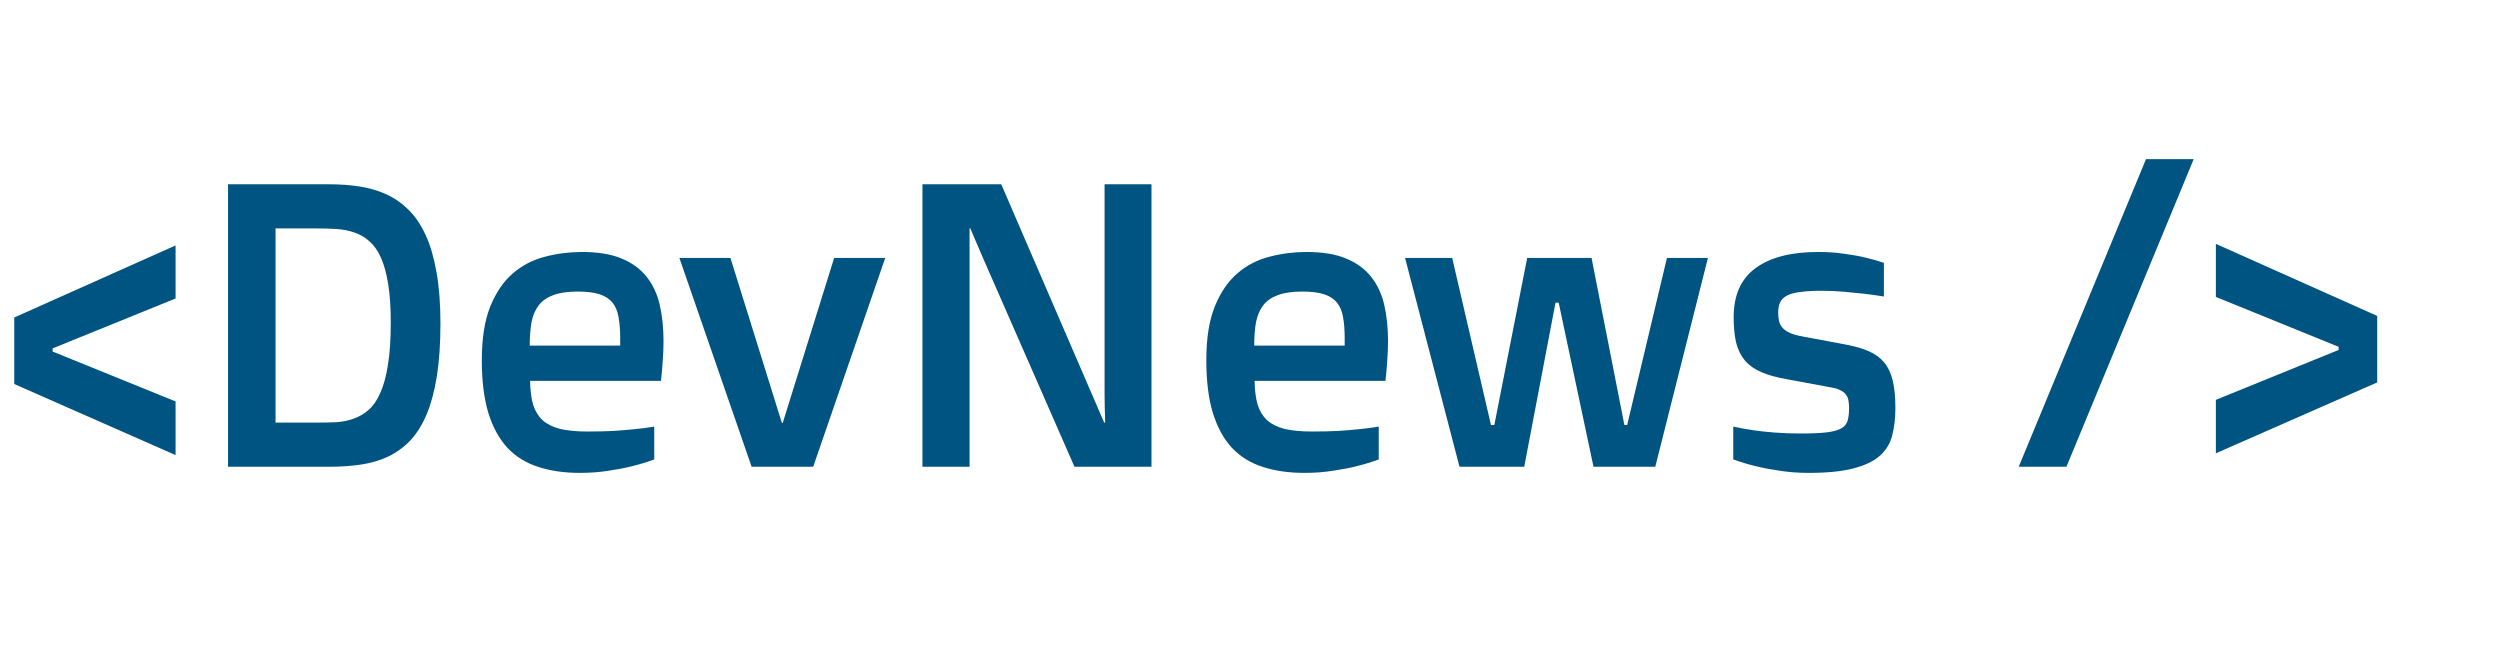 <svg width="296" height="78" viewBox="0 0 296 78" fill="none" xmlns="http://www.w3.org/2000/svg">
<path d="M1.688 37.592L20.789 29.06V35.342L6.234 41.248V41.623L20.789 47.529V53.881L1.688 45.467V37.592ZM27 21.818H39C40.234 21.818 41.414 21.904 42.539 22.076C43.68 22.248 44.734 22.553 45.703 22.99C46.672 23.428 47.555 24.037 48.352 24.818C49.148 25.599 49.828 26.599 50.391 27.818C50.953 29.037 51.383 30.506 51.68 32.224C51.992 33.943 52.148 35.959 52.148 38.271C52.148 40.662 52.008 42.748 51.727 44.529C51.445 46.295 51.039 47.81 50.508 49.076C49.977 50.326 49.328 51.357 48.562 52.17C47.797 52.967 46.922 53.599 45.938 54.068C44.969 54.521 43.898 54.834 42.727 55.006C41.57 55.178 40.328 55.264 39 55.264H27V21.818ZM37.477 50.037C38.273 50.037 39.047 50.021 39.797 49.99C40.547 49.943 41.242 49.803 41.883 49.568C42.539 49.334 43.133 48.982 43.664 48.514C44.211 48.029 44.672 47.349 45.047 46.474C45.438 45.599 45.734 44.498 45.938 43.17C46.156 41.826 46.266 40.178 46.266 38.224C46.266 36.412 46.164 34.881 45.961 33.631C45.758 32.365 45.469 31.318 45.094 30.49C44.719 29.662 44.266 29.021 43.734 28.568C43.219 28.099 42.633 27.756 41.977 27.537C41.32 27.303 40.609 27.162 39.844 27.115C39.094 27.068 38.305 27.045 37.477 27.045H32.625V50.037H37.477ZM57.047 42.631C57.047 40.053 57.383 37.935 58.055 36.279C58.727 34.623 59.617 33.318 60.727 32.365C61.836 31.412 63.102 30.756 64.523 30.396C65.945 30.021 67.406 29.834 68.906 29.834C70.797 29.834 72.359 30.092 73.594 30.607C74.844 31.123 75.836 31.849 76.57 32.787C77.305 33.709 77.82 34.818 78.117 36.115C78.414 37.412 78.562 38.842 78.562 40.404C78.562 41.139 78.531 41.896 78.469 42.678C78.422 43.459 78.352 44.264 78.258 45.092H62.766C62.781 46.201 62.898 47.139 63.117 47.904C63.352 48.654 63.727 49.271 64.242 49.756C64.773 50.224 65.469 50.568 66.328 50.787C67.203 50.99 68.289 51.092 69.586 51.092C70.68 51.092 71.703 51.068 72.656 51.021C73.609 50.959 74.445 50.889 75.164 50.81C76.008 50.732 76.773 50.631 77.461 50.506V54.396C76.664 54.693 75.797 54.959 74.859 55.193C74.062 55.396 73.133 55.576 72.07 55.732C71.008 55.904 69.875 55.99 68.672 55.99C66.828 55.99 65.188 55.756 63.75 55.287C62.312 54.834 61.094 54.084 60.094 53.037C59.109 51.974 58.352 50.592 57.82 48.889C57.305 47.185 57.047 45.099 57.047 42.631ZM73.43 40.92V40.029C73.43 39.092 73.367 38.279 73.242 37.592C73.133 36.889 72.898 36.31 72.539 35.857C72.18 35.404 71.672 35.068 71.016 34.849C70.359 34.631 69.484 34.521 68.391 34.521C67.219 34.521 66.258 34.662 65.508 34.943C64.773 35.209 64.195 35.615 63.773 36.162C63.367 36.693 63.086 37.357 62.93 38.154C62.789 38.951 62.719 39.873 62.719 40.92H73.43ZM80.438 30.537H86.484L92.578 50.084H92.672L98.766 30.537H104.812L96.281 55.264H88.992L80.438 30.537ZM109.219 21.818H118.547L130.734 50.037H130.852C130.836 49.474 130.82 48.904 130.805 48.326C130.789 47.826 130.781 47.287 130.781 46.709C130.781 46.131 130.781 45.576 130.781 45.045V21.818H136.336V55.264H127.219L116.906 31.732C116.625 31.076 116.359 30.467 116.109 29.904C115.859 29.342 115.648 28.849 115.477 28.428C115.258 27.928 115.062 27.467 114.891 27.045H114.797V55.264H109.219V21.818ZM142.828 42.631C142.828 40.053 143.164 37.935 143.836 36.279C144.508 34.623 145.398 33.318 146.508 32.365C147.617 31.412 148.883 30.756 150.305 30.396C151.727 30.021 153.188 29.834 154.688 29.834C156.578 29.834 158.141 30.092 159.375 30.607C160.625 31.123 161.617 31.849 162.352 32.787C163.086 33.709 163.602 34.818 163.898 36.115C164.195 37.412 164.344 38.842 164.344 40.404C164.344 41.139 164.312 41.896 164.25 42.678C164.203 43.459 164.133 44.264 164.039 45.092H148.547C148.562 46.201 148.68 47.139 148.898 47.904C149.133 48.654 149.508 49.271 150.023 49.756C150.555 50.224 151.25 50.568 152.109 50.787C152.984 50.99 154.07 51.092 155.367 51.092C156.461 51.092 157.484 51.068 158.438 51.021C159.391 50.959 160.227 50.889 160.945 50.81C161.789 50.732 162.555 50.631 163.242 50.506V54.396C162.445 54.693 161.578 54.959 160.641 55.193C159.844 55.396 158.914 55.576 157.852 55.732C156.789 55.904 155.656 55.99 154.453 55.99C152.609 55.99 150.969 55.756 149.531 55.287C148.094 54.834 146.875 54.084 145.875 53.037C144.891 51.974 144.133 50.592 143.602 48.889C143.086 47.185 142.828 45.099 142.828 42.631ZM159.211 40.92V40.029C159.211 39.092 159.148 38.279 159.023 37.592C158.914 36.889 158.68 36.31 158.32 35.857C157.961 35.404 157.453 35.068 156.797 34.849C156.141 34.631 155.266 34.521 154.172 34.521C153 34.521 152.039 34.662 151.289 34.943C150.555 35.209 149.977 35.615 149.555 36.162C149.148 36.693 148.867 37.357 148.711 38.154C148.57 38.951 148.5 39.873 148.5 40.92H159.211ZM166.359 30.537H171.938L176.531 50.318H176.93L180.82 30.537H188.438L192.328 50.318H192.656L197.367 30.537H202.219L195.984 55.264H188.672L184.547 35.834H184.172L180.469 55.264H172.805L166.359 30.537ZM205.219 50.506C205.906 50.662 206.672 50.803 207.516 50.928C208.234 51.037 209.078 51.131 210.047 51.209C211.031 51.287 212.109 51.326 213.281 51.326C214.562 51.326 215.578 51.279 216.328 51.185C217.078 51.092 217.641 50.935 218.016 50.717C218.406 50.482 218.656 50.17 218.766 49.779C218.875 49.389 218.93 48.896 218.93 48.303C218.93 47.99 218.906 47.709 218.859 47.459C218.828 47.193 218.734 46.959 218.578 46.756C218.438 46.537 218.219 46.357 217.922 46.217C217.641 46.06 217.258 45.943 216.773 45.865L211.594 44.904C210.406 44.701 209.406 44.428 208.594 44.084C207.781 43.74 207.125 43.287 206.625 42.724C206.141 42.146 205.789 41.443 205.57 40.615C205.367 39.771 205.266 38.748 205.266 37.545C205.266 34.951 206.125 33.021 207.844 31.756C209.578 30.474 212.047 29.834 215.25 29.834C216.375 29.834 217.406 29.904 218.344 30.045C219.297 30.17 220.125 30.318 220.828 30.49C221.641 30.678 222.383 30.889 223.055 31.123V35.107C222.305 34.982 221.523 34.873 220.711 34.779C220.008 34.701 219.219 34.623 218.344 34.545C217.484 34.467 216.609 34.428 215.719 34.428C214.703 34.428 213.859 34.474 213.188 34.568C212.516 34.646 211.984 34.787 211.594 34.99C211.203 35.193 210.93 35.459 210.773 35.787C210.617 36.099 210.539 36.498 210.539 36.982C210.539 37.357 210.57 37.693 210.633 37.99C210.695 38.287 210.828 38.553 211.031 38.787C211.234 39.021 211.516 39.224 211.875 39.396C212.234 39.568 212.719 39.709 213.328 39.818L218.695 40.826C219.742 41.029 220.625 41.295 221.344 41.623C222.078 41.951 222.672 42.396 223.125 42.959C223.578 43.521 223.906 44.24 224.109 45.115C224.312 45.974 224.414 47.037 224.414 48.303C224.414 49.506 224.289 50.584 224.039 51.537C223.805 52.49 223.32 53.295 222.586 53.951C221.852 54.607 220.812 55.107 219.469 55.451C218.125 55.81 216.352 55.99 214.148 55.99C212.93 55.99 211.781 55.904 210.703 55.732C209.625 55.576 208.68 55.396 207.867 55.193C206.914 54.959 206.031 54.693 205.219 54.396V50.506ZM254.086 18.842H259.734L244.664 55.264H239.016L254.086 18.842ZM262.359 53.67V47.342L276.891 41.435V41.06L262.359 35.154V28.873L281.461 37.404V45.279L262.359 53.67Z" fill="#005481"/>
</svg>

